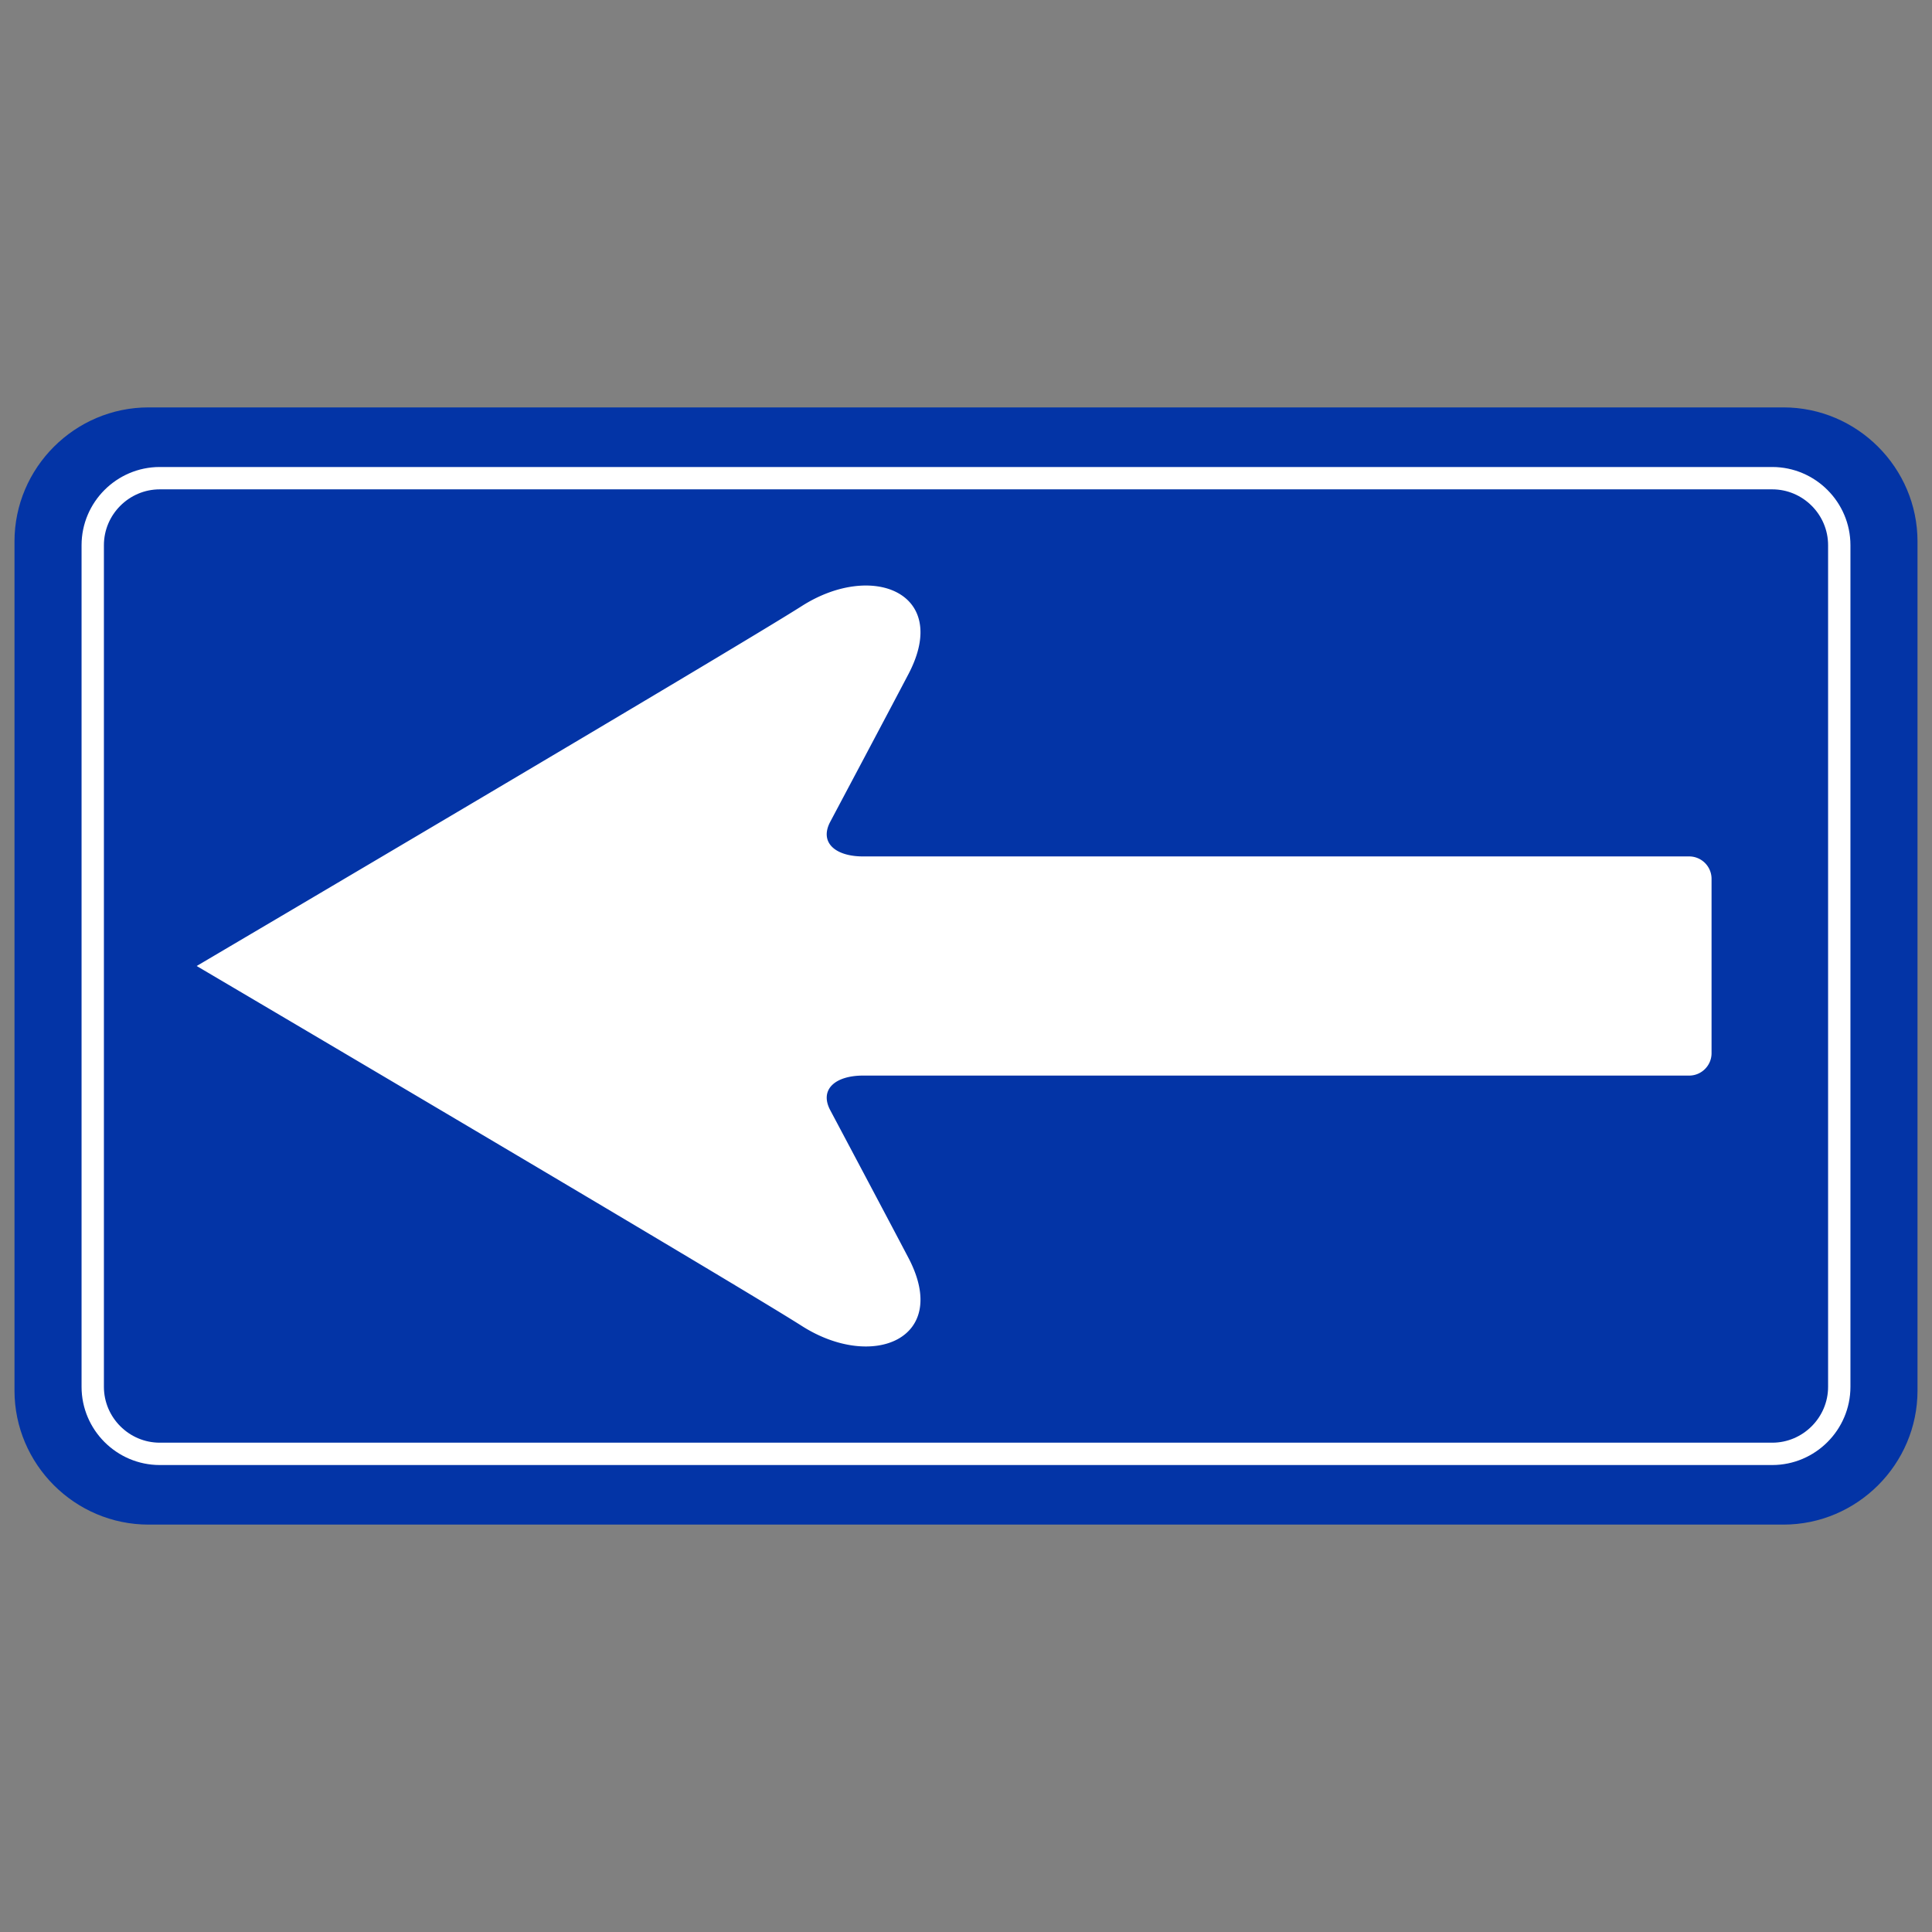 <svg class="svgOrigin" xmlns="http://www.w3.org/2000/svg" width="400" height="400"><rect width="100%" height="100%" fill="#808080" stroke="none"/><path fill="#0334A6" d="M3 287.896c0 15.269 12.491 27.756 27.756 27.756h338.488c15.26 0 27.756-12.487 27.756-27.756V112.104c0-15.265-12.496-27.756-27.756-27.756H30.756C15.491 84.348 3 96.838 3 112.104v175.792z"/><path fill="none" stroke="#FFF" stroke-width="4.626" d="M19.2 287.128c0 7.626 6.243 13.878 13.878 13.878h333.844c7.635 0 13.878-6.252 13.878-13.878v-174.25c0-7.632-6.243-13.877-13.878-13.877H33.078c-7.635 0-13.878 6.245-13.878 13.877v174.25z"/><path fill="#FFF" d="M349.732 177.314H178.668c-5.62 0-9.099-2.8-6.772-7.177 0-.002 12.464-23.462 16.2-30.595 8.773-16.745-7.44-23.388-22.06-14.086C151.418 134.757 40.719 200 40.719 200s110.7 65.243 125.319 74.541c14.619 9.306 30.832 2.665 22.06-14.086-3.737-7.129-16.197-30.594-16.201-30.594-2.327-4.381 1.152-7.173 6.772-7.173h171.064c2.543 0 4.626-2.087 4.626-4.626v-36.124a4.641 4.641 0 00-4.626-4.625z"/></svg>